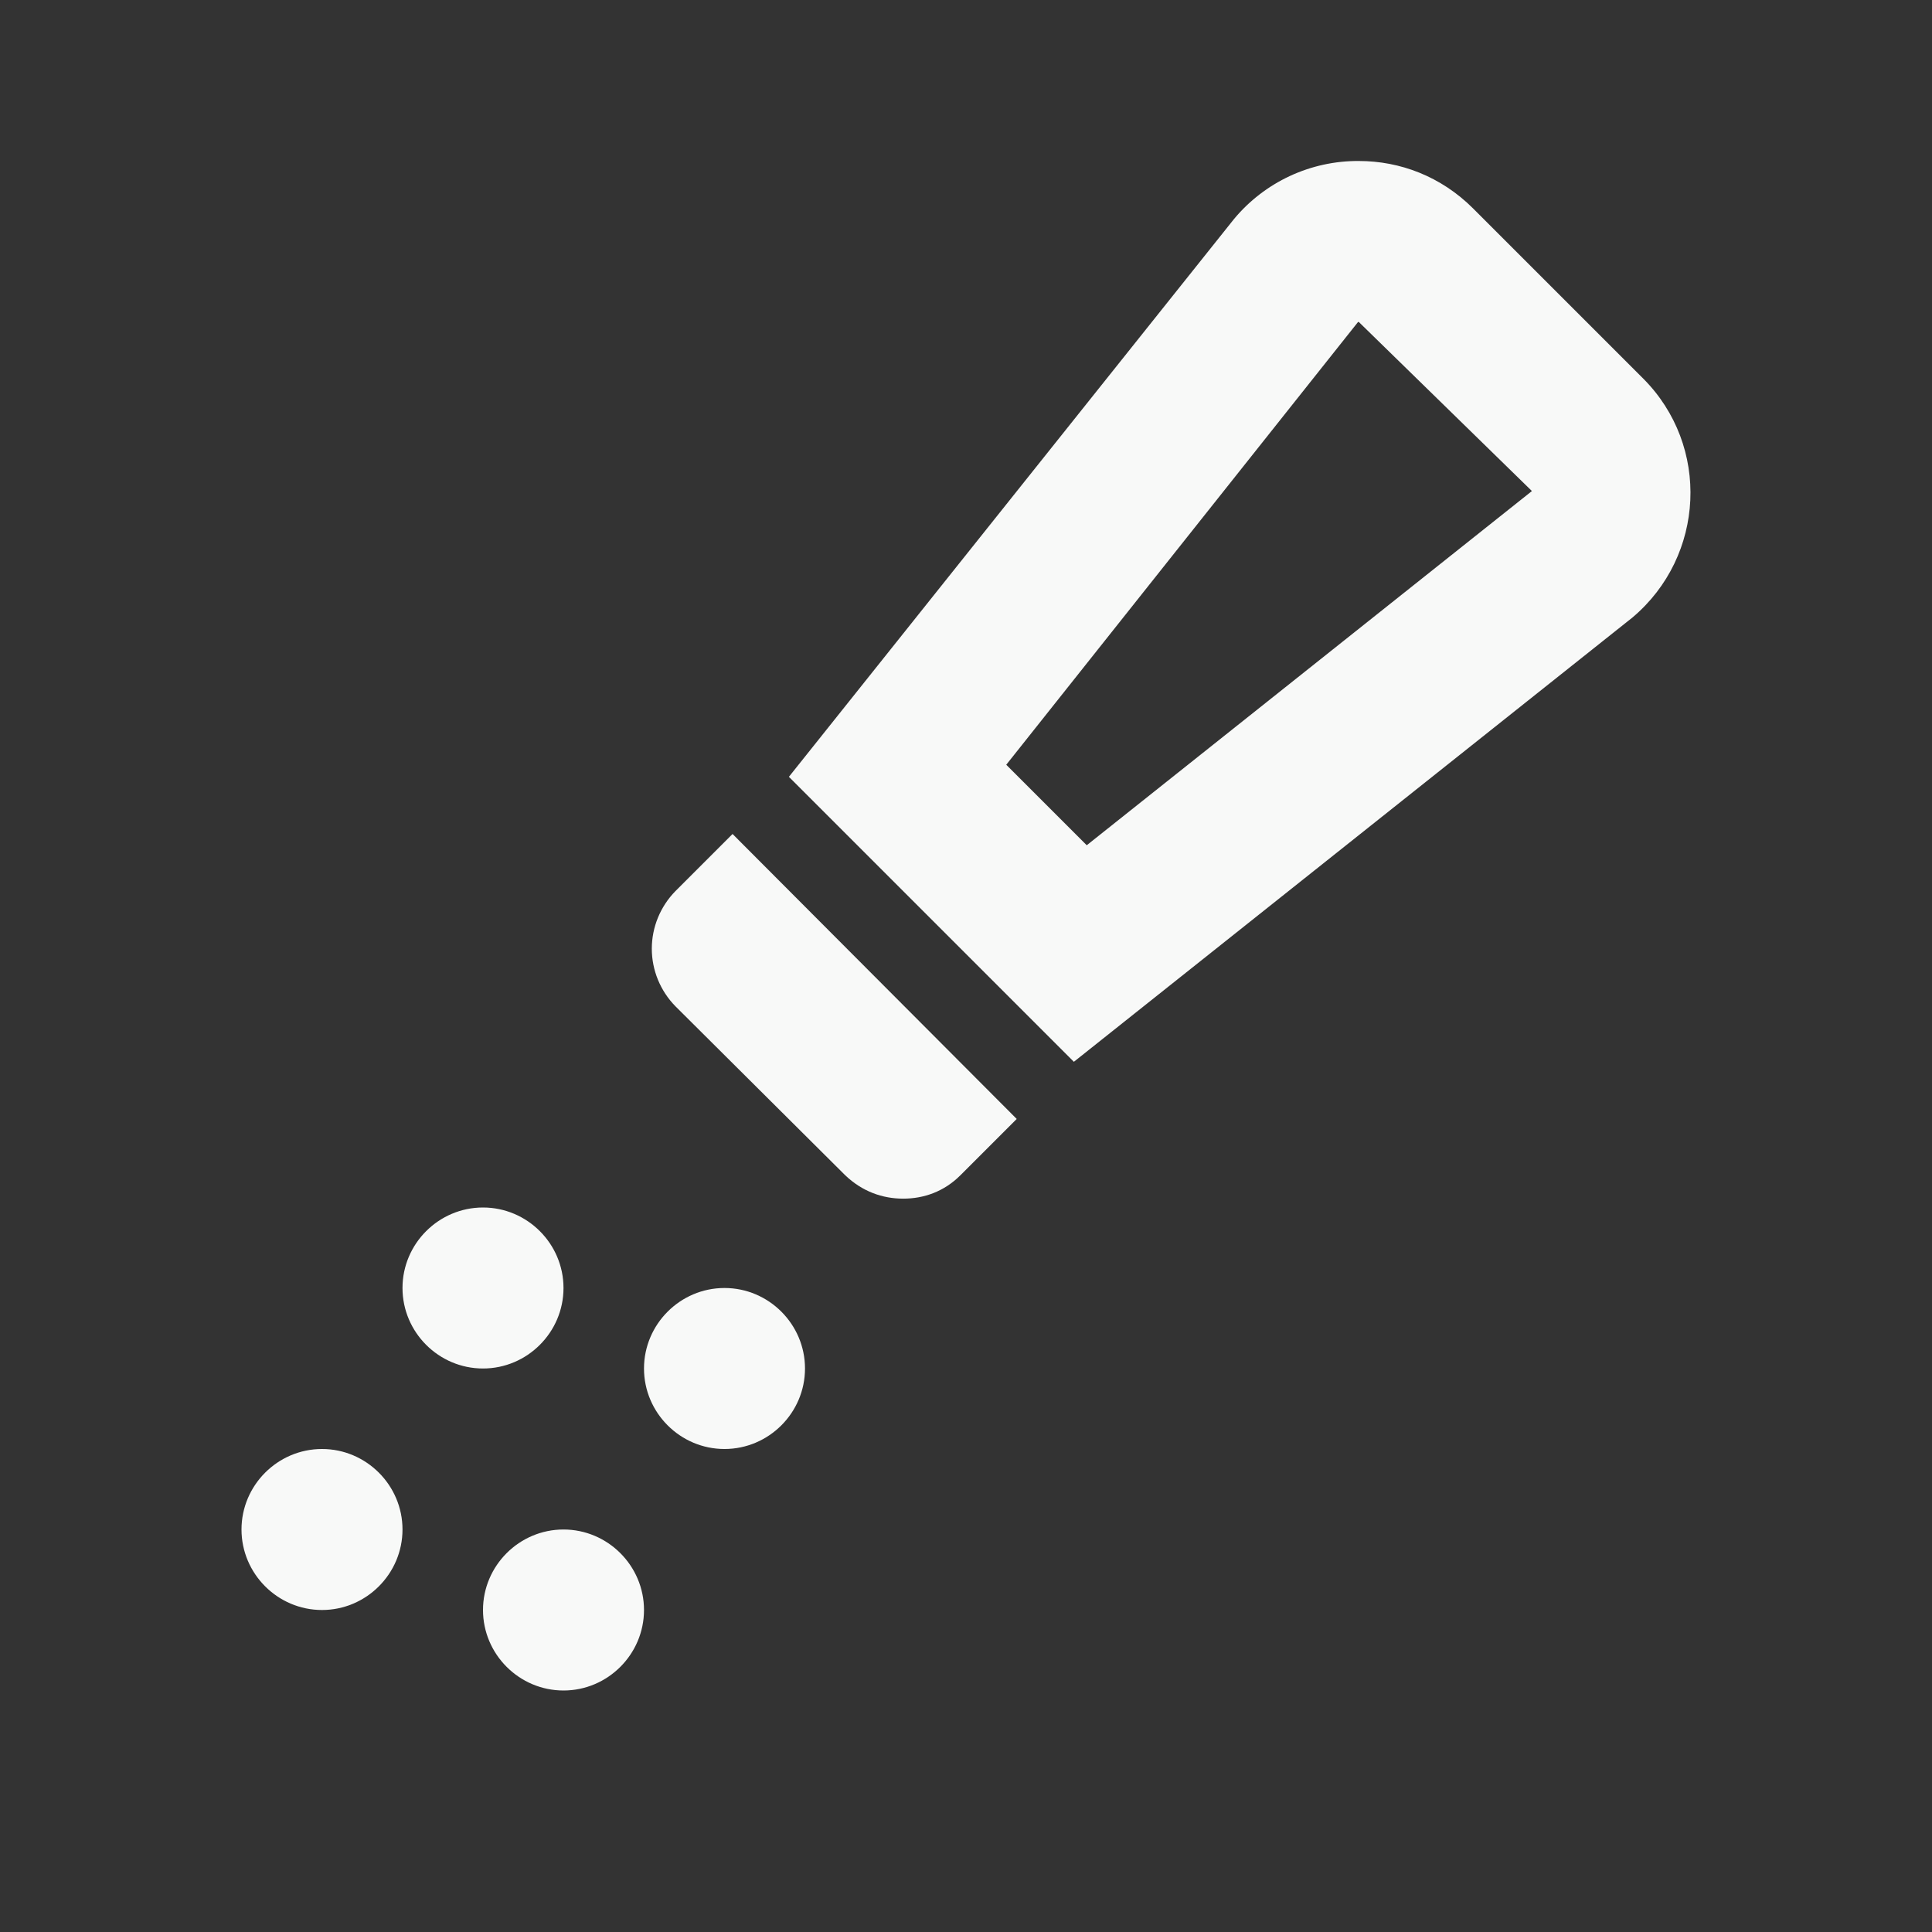 <svg viewBox="0 0 24 24" fill="none" xmlns="http://www.w3.org/2000/svg">
<rect x="0" y="0" width="24" height="24" fill="#333333" stroke="none"/>
<path d="M16.88 4L19.03 6.1L13.5 10.5L12.5 9.5L16.87 4H16.88ZM16.88 2C16.584 1.998 16.292 2.062 16.024 2.186C15.756 2.311 15.519 2.493 15.33 2.72L9.8 9.65L13.34 13.19L20.28 7.67C21.18 6.91 21.25 5.54 20.41 4.7L18.3 2.59C17.9 2.19 17.39 2 16.88 2ZM9.1 10.36L8.39 11.07C8.203 11.261 8.097 11.518 8.097 11.785C8.097 12.053 8.203 12.309 8.39 12.5L10.5 14.6C10.71 14.8 10.96 14.89 11.22 14.89C11.48 14.89 11.73 14.8 11.93 14.6L12.63 13.9L9.1 10.36ZM6 15C5.45 15 5 15.45 5 16C5 16.55 5.45 17 6 17C6.55 17 7 16.55 7 16C7 15.45 6.55 15 6 15ZM9 16C8.45 16 8 16.45 8 17C8 17.55 8.45 18 9 18C9.55 18 10 17.55 10 17C10 16.45 9.55 16 9 16ZM4 18C3.45 18 3 18.45 3 19C3 19.55 3.45 20 4 20C4.55 20 5 19.55 5 19C5 18.45 4.55 18 4 18ZM7 19C6.45 19 6 19.45 6 20C6 20.55 6.45 21 7 21C7.55 21 8 20.55 8 20C8 19.45 7.55 19 7 19Z" fill="#F8F9F8"/>
</svg>
